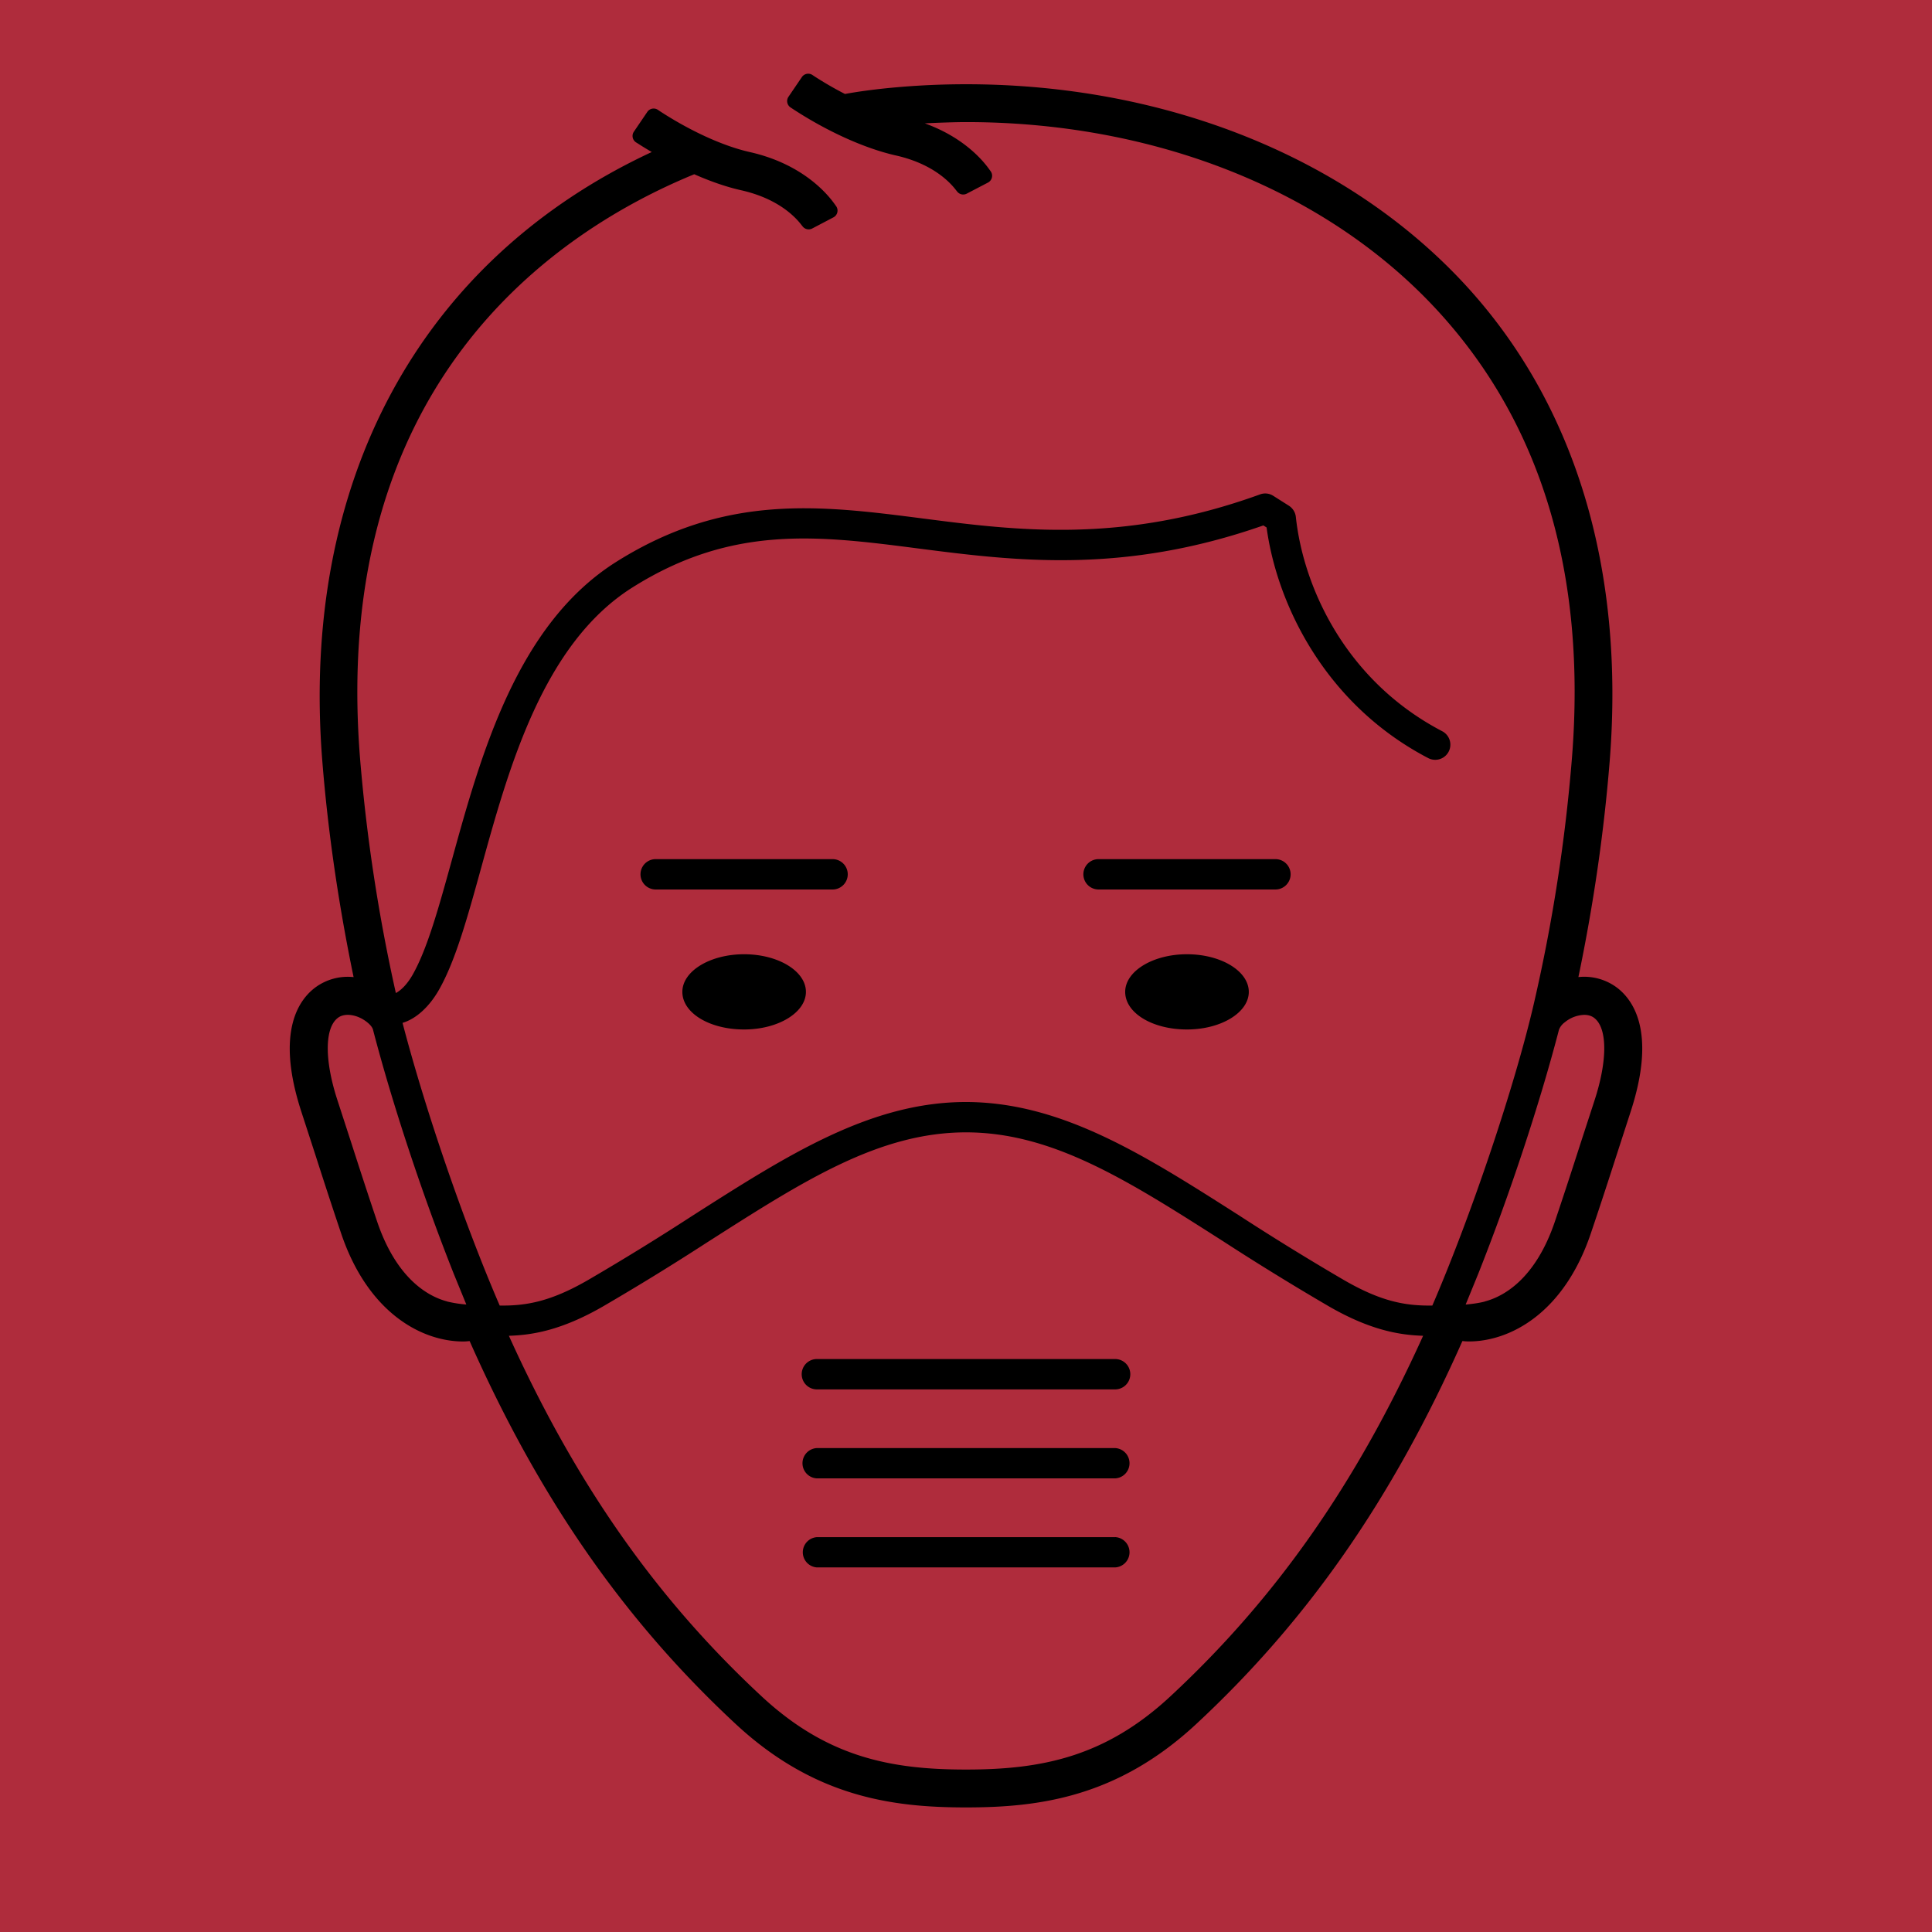 <svg xmlns="http://www.w3.org/2000/svg" width="48" height="48" viewBox="0 0 48 48"><g fill="#AF2C3C" fill-rule="evenodd"><path d="M0 48h48V0H0z"/><g fill="#000000"><path d="M32.065 21.722a.377.377 0 0 0-.376-.377h-4.396a.376.376 0 0 0 0 .754h4.396c.207 0 .376-.17.376-.377m-4.11 2.921c0 .524.674.934 1.535.934.847 0 1.536-.42 1.536-.934 0-.516-.689-.935-1.536-.935-.846 0-1.535.42-1.535.935m-6.893-2.921a.377.377 0 0 0-.376-.377H16.29a.376.376 0 0 0 0 .754h4.396c.208 0 .376-.17.376-.377m-4.109 2.921c0 .524.674.934 1.534.934.847 0 1.536-.42 1.536-.934 0-.516-.689-.935-1.536-.935-.846 0-1.534.42-1.534.935m10.753 9.122h-7.411a.377.377 0 0 0 0 .754h7.41a.377.377 0 0 0 0-.754m.001 2.212h-7.411a.377.377 0 0 0 0 .753h7.41a.377.377 0 0 0 0-.753m.001 2.213h-7.411a.377.377 0 0 0 0 .752h7.41a.377.377 0 0 0 0-.753"/><path d="M11.586 32.41a2.976 2.976 0 0 1-.467-.072l-.024-.008c-.435-.118-1.237-.535-1.727-1.986-.245-.726-.443-1.338-.633-1.928l-.348-1.071c-.332-1.012-.324-1.822.018-2.064.171-.122.48-.074.715.115.1.079.136.145.147.185.477 1.834 1.227 4.102 2.007 6.067l.312.763zm23.771.777c-1.663 3.677-3.66 6.525-6.278 8.957-1.625 1.511-3.206 1.82-5.08 1.82-1.872 0-3.453-.309-5.078-1.82-2.619-2.433-4.615-5.281-6.278-8.957.574-.017 1.302-.132 2.336-.728a63.87 63.87 0 0 0 2.612-1.607l.024-.015c2.364-1.51 4.232-2.703 6.385-2.704 2.153.001 4.02 1.194 6.386 2.704a65.4 65.4 0 0 0 2.635 1.622c1.034.596 1.762.71 2.336.728zm4.257-5.842l-.349 1.071c-.19.591-.388 1.202-.633 1.929-.49 1.451-1.292 1.867-1.727 1.985l-.022.008c-.122.032-.28.056-.469.073l.312-.763c.78-1.964 1.53-4.232 2.006-6.065a.42.42 0 0 1 .148-.187.797.797 0 0 1 .48-.182c.09 0 .172.022.235.067.343.242.35 1.052.019 2.064zm.525-2.832a1.36 1.36 0 0 0-.924-.238c.377-1.81.637-3.614.777-5.363.382-4.79-.863-8.887-3.6-11.849-2.92-3.158-7.437-4.97-12.392-4.97-1.258 0-2.374.124-3.007.242a8.836 8.836 0 0 1-.759-.439l-.051-.034a.19.19 0 0 0-.26.052l-.334.491a.19.19 0 0 0 .053.265l.053.035c.856.561 1.79.983 2.561 1.157.875.197 1.311.622 1.493.858l.033.041a.19.19 0 0 0 .235.051l.531-.277a.191.191 0 0 0 .066-.278l-.042-.058c-.172-.24-.653-.795-1.595-1.134.343-.018.785-.032 1.022-.032 4.698 0 8.964 1.701 11.702 4.668 2.59 2.806 3.719 6.554 3.353 11.137a42.16 42.16 0 0 1-.943 6.085c-.471 2.041-1.554 5.263-2.525 7.513-.669.01-1.27-.099-2.19-.63a63.936 63.936 0 0 1-2.605-1.605c-2.37-1.512-4.415-2.818-6.795-2.822-2.37.003-4.416 1.309-6.787 2.822a63.116 63.116 0 0 1-2.606 1.605c-.92.53-1.529.64-2.188.63-.882-2.04-1.846-4.847-2.414-7.023.337-.1.667-.4.91-.83.41-.727.703-1.79 1.043-3.02.684-2.48 1.537-5.567 3.756-6.966 2.486-1.567 4.627-1.29 7.106-.97 2.38.306 5.074.652 8.572-.573l.08.051c.257 1.897 1.445 4.389 4.016 5.73a.376.376 0 1 0 .347-.668c-2.394-1.25-3.448-3.569-3.636-5.323a.38.38 0 0 0-.172-.279l-.387-.245a.37.37 0 0 0-.33-.037c-3.418 1.24-6.063.898-8.406.595-2.512-.322-4.882-.625-7.592 1.083-2.466 1.554-3.361 4.795-4.08 7.401-.327 1.182-.608 2.203-.973 2.85-.153.27-.314.404-.42.46a42.82 42.82 0 0 1-.89-5.834c-.743-9.32 4.854-13.079 8.258-14.49l.045-.019c.42.185.813.319 1.167.398.876.198 1.312.622 1.494.858l.032.04a.19.19 0 0 0 .236.053l.53-.278a.19.19 0 0 0 .067-.277l-.043-.06c-.208-.29-.831-.998-2.102-1.285-.658-.148-1.472-.519-2.235-1.016l-.05-.034a.19.19 0 0 0-.261.051l-.334.492a.189.189 0 0 0 .053.266l.053.033c.112.073.226.141.338.207-5.757 2.681-8.74 8.19-8.185 15.135.139 1.74.4 3.543.777 5.364a1.36 1.36 0 0 0-.923.237c-.423.298-1.033 1.102-.37 3.123l.334 1.027c.198.617.398 1.234.65 1.982.668 1.978 2.005 2.684 3.034 2.684.05 0 .101-.005.151-.01h.007c1.735 3.911 3.837 6.936 6.612 9.515 1.96 1.82 3.907 2.071 5.72 2.071 1.812 0 3.76-.25 5.72-2.072 2.776-2.58 4.878-5.604 6.613-9.515h.005c.05.006.101.01.153.01 1.028 0 2.365-.705 3.032-2.683.257-.759.463-1.395.652-1.982l.332-1.025c.664-2.023.054-2.826-.368-3.125z"/></g></g></svg>